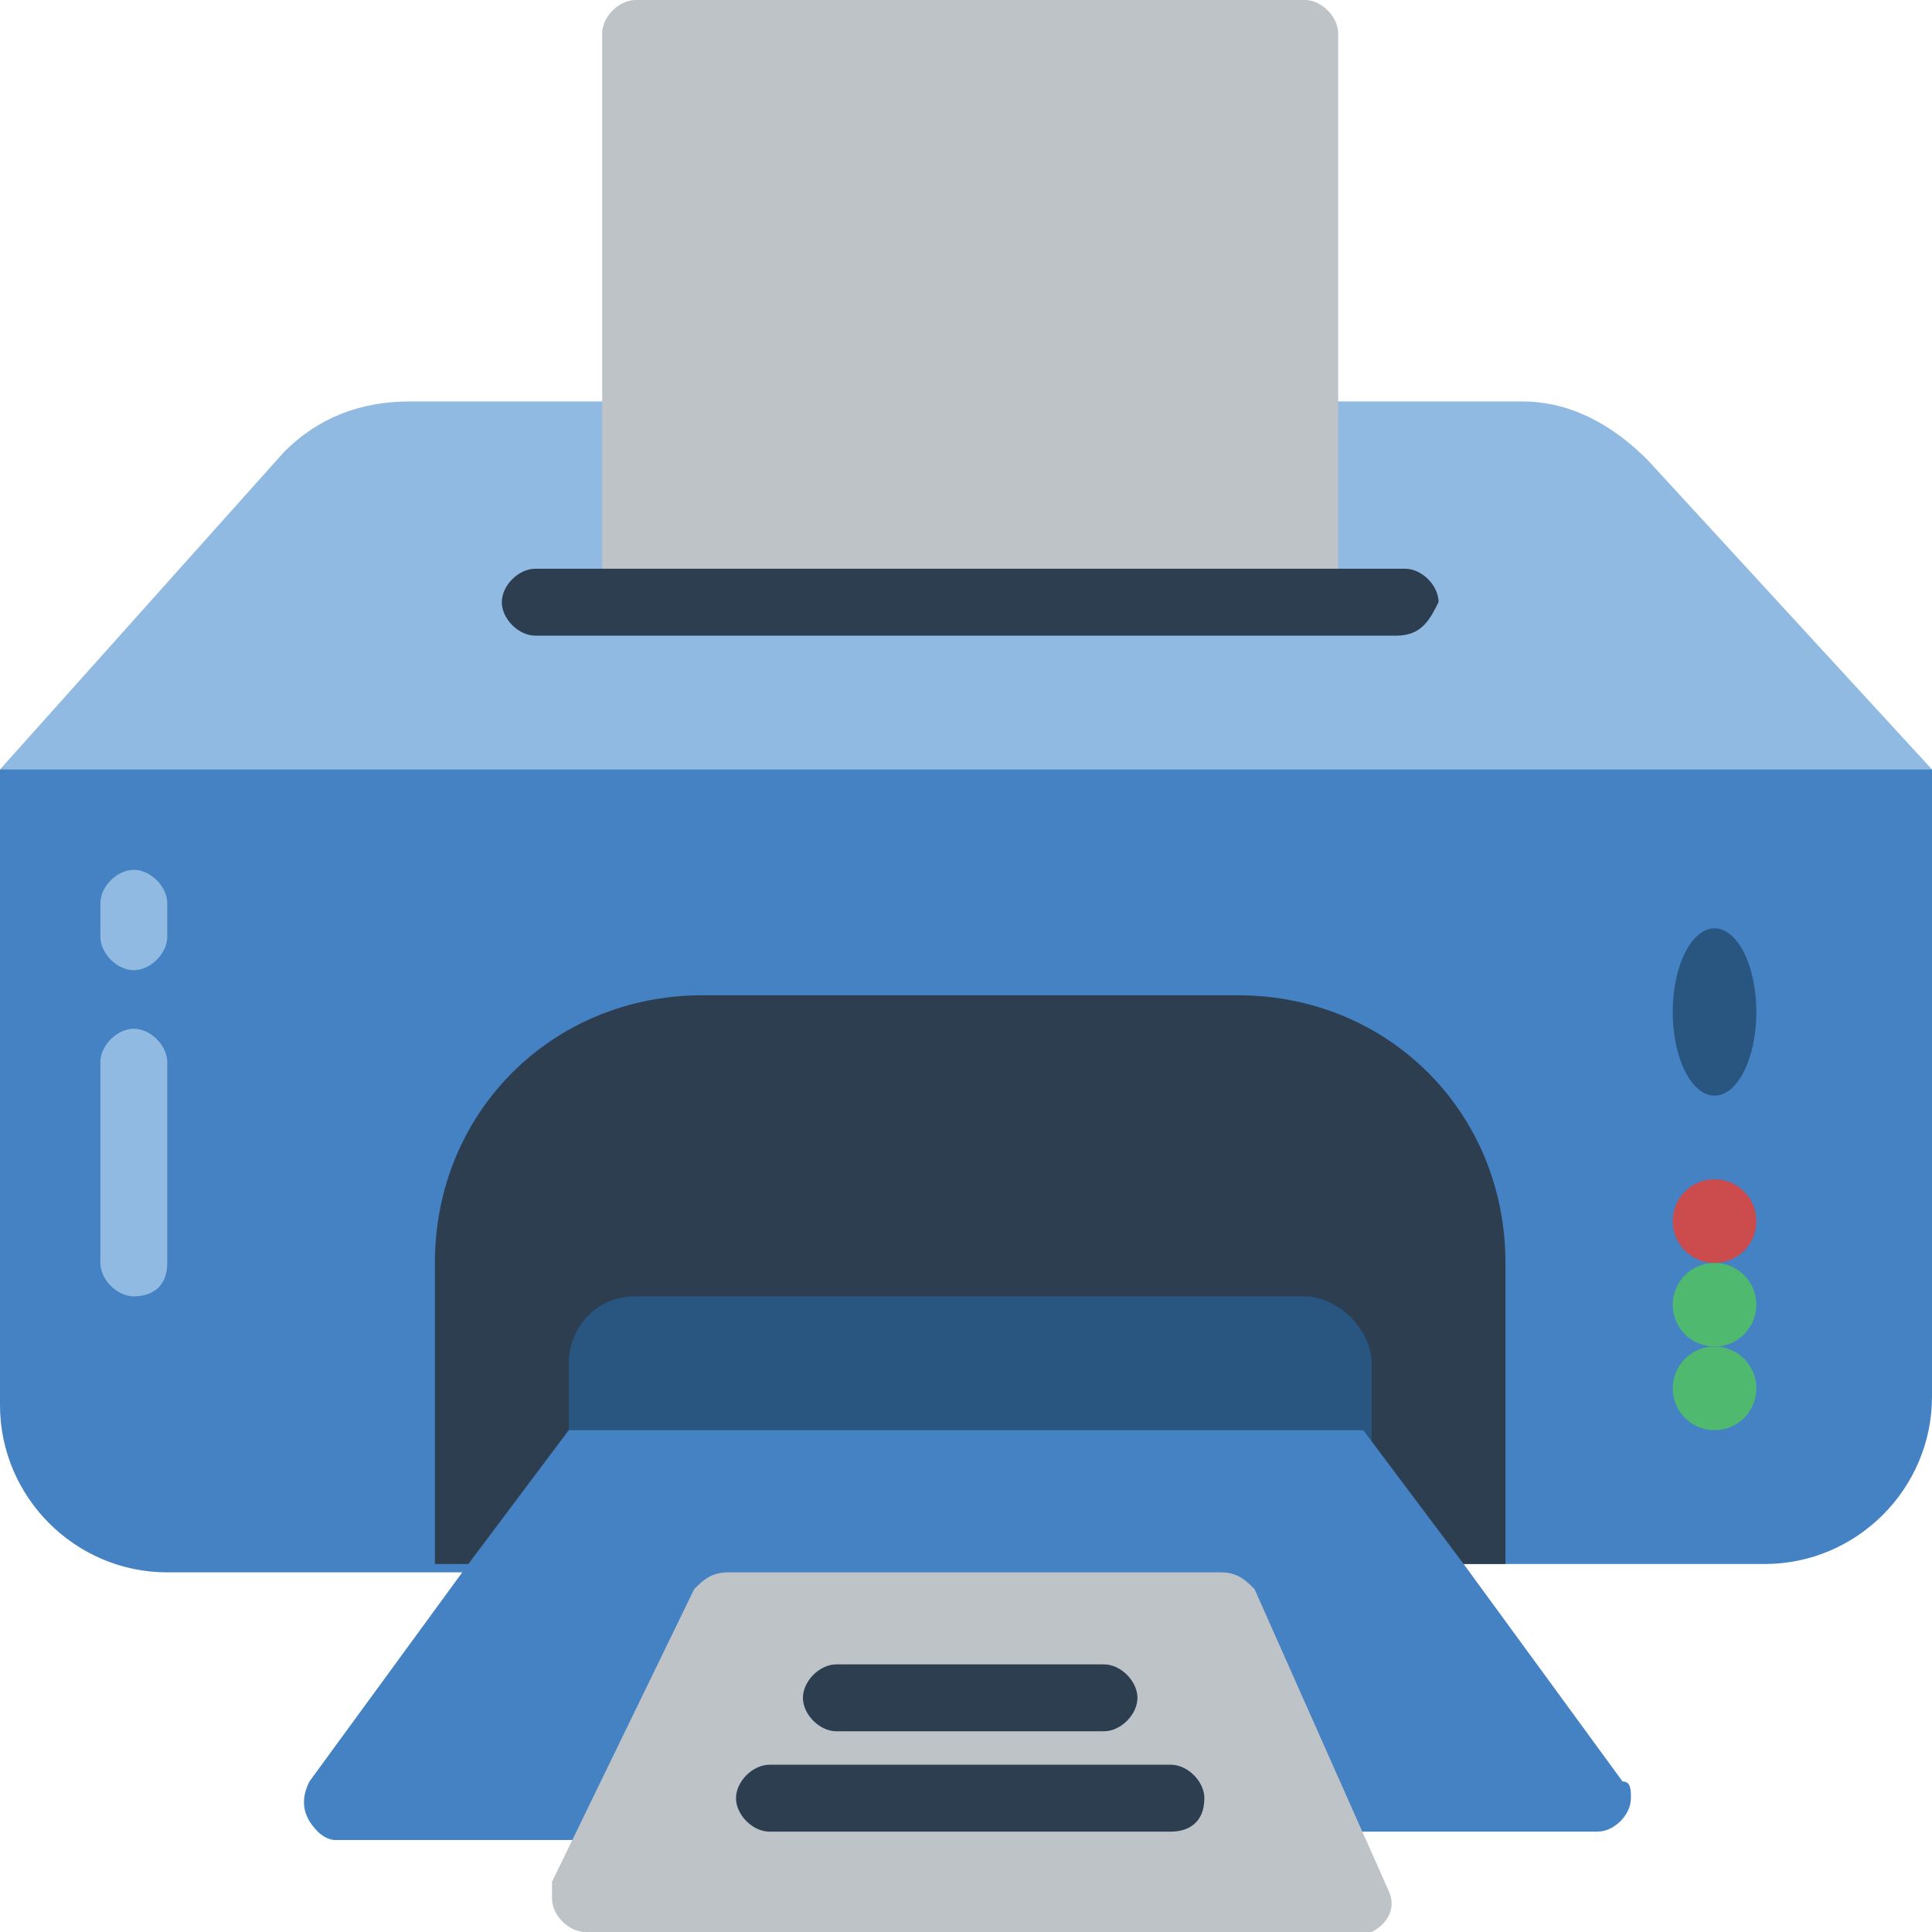 <?xml version="1.0" encoding="utf-8"?>
<!-- Generator: Adobe Illustrator 25.2.0, SVG Export Plug-In . SVG Version: 6.00 Build 0)  -->
<svg version="1.1" id="printer" xmlns="http://www.w3.org/2000/svg" xmlns:xlink="http://www.w3.org/1999/xlink" x="0px" y="0px"
	 viewBox="0 0 23.1 23.1" style="enable-background:new 0 0 23.1 23.1;" xml:space="preserve">
<style type="text/css">
	.st0{fill:#90BAE1;}
	.st1{fill:#BDC3C7;}
	.st2{fill:#2C3E50;}
	.st3{fill:#4482C3;}
	.st4{fill:#285680;}
	.st5{fill:#CC4B4C;}
	.st6{fill:#4FBA6F;}
</style>
<g id="_004---Printer">
	<path id="Shape" class="st0" d="M7.2,4.8H4.9C4.3,4.8,3.8,5,3.4,5.4L0,9.2l11.3,1.2l11.8-1.2l-3.4-3.7c-0.4-0.4-0.9-0.7-1.5-0.7
		h-2.3"/>
	<path id="Shape-2" class="st1" d="M7.6,0h8C15.8,0,16,0.2,16,0.4v6.8H7.2V0.4C7.2,0.2,7.4,0,7.6,0z"/>
	<path id="Shape-3" class="st2" d="M16.7,7.6H6.4C6.2,7.6,6,7.4,6,7.2s0.2-0.4,0.4-0.4c0,0,0,0,0,0h10.4c0.2,0,0.4,0.2,0.4,0.4
		C17.1,7.4,17,7.6,16.7,7.6C16.7,7.6,16.7,7.6,16.7,7.6z"/>
	<path id="Shape-4" d="M14.8,19.1H8.4C8.2,19.1,8,19,8,18.7c0-0.2,0.2-0.4,0.4-0.4h6.4c0.2,0,0.4,0.2,0.4,0.4
		C15.2,19,15,19.1,14.8,19.1L14.8,19.1z"/>
	<path id="Shape-5" class="st3" d="M17.5,18.7h3.6c1.1,0,2-0.9,2-2V9.2H0v7.6c0,1.1,0.9,2,2,2h3.6"/>
	<path id="Shape-6" class="st2" d="M5.6,18.7H5.2v-3.6c0-1.8,1.4-3.2,3.2-3.2h6.4c1.8,0,3.2,1.4,3.2,3.2v3.6h-0.4"/>
	<path id="Shape-7" d="M14.8,19.1H8.4C8.2,19.1,8,19,8,18.7c0-0.2,0.2-0.4,0.4-0.4h6.4c0.2,0,0.4,0.2,0.4,0.4
		C15.2,19,15,19.1,14.8,19.1L14.8,19.1z"/>
	<ellipse id="Oval" class="st4" cx="20.5" cy="12.1" rx="0.5" ry="1"/>
	<circle id="Oval-2" class="st5" cx="20.5" cy="14.6" r="0.5"/>
	<circle id="Oval-3" class="st6" cx="20.5" cy="15.6" r="0.5"/>
	<circle id="Oval-4" class="st6" cx="20.5" cy="16.6" r="0.5"/>
	<path id="Shape-8" class="st4" d="M7.6,15.5h8c0.4,0,0.8,0.4,0.8,0.8v1.6H6.8v-1.6C6.8,15.9,7.1,15.5,7.6,15.5z"/>
	<path id="Shape-9" class="st0" d="M1.6,11.6c-0.2,0-0.4-0.2-0.4-0.4v-0.4c0-0.2,0.2-0.4,0.4-0.4c0.2,0,0.4,0.2,0.4,0.4v0.4
		C2,11.4,1.8,11.6,1.6,11.6z"/>
	<path id="Shape-10" class="st0" d="M1.6,15.5c-0.2,0-0.4-0.2-0.4-0.4l0,0v-2.4c0-0.2,0.2-0.4,0.4-0.4c0.2,0,0.4,0.2,0.4,0.4v2.4
		C2,15.4,1.8,15.5,1.6,15.5z"/>
	<path id="Shape-11" class="st3" d="M16.2,21.9h2.9c0.2,0,0.4-0.2,0.4-0.4c0-0.1,0-0.2-0.1-0.2l-1.9-2.6l-1.2-1.6H6.8l-1.2,1.6
		l-1.9,2.6c-0.1,0.2-0.1,0.4,0.1,0.6c0.1,0.1,0.2,0.1,0.2,0.1h2.9"/>
	<path id="Shape-12" class="st1" d="M16.1,23.1H7c-0.2,0-0.4-0.2-0.4-0.4c0-0.1,0-0.1,0-0.2L8.3,19c0.1-0.1,0.2-0.2,0.4-0.2h5.9
		c0.2,0,0.3,0.1,0.4,0.2l1.6,3.6c0.1,0.2,0,0.4-0.2,0.5C16.2,23.1,16.2,23.1,16.1,23.1z"/>
	<path id="Shape-13" class="st2" d="M13.2,20.7H10c-0.2,0-0.4-0.2-0.4-0.4s0.2-0.4,0.4-0.4c0,0,0,0,0,0h3.2c0.2,0,0.4,0.2,0.4,0.4
		S13.4,20.7,13.2,20.7C13.2,20.7,13.2,20.7,13.2,20.7L13.2,20.7z"/>
	<path id="Shape-14" class="st2" d="M14,21.9H9.2c-0.2,0-0.4-0.2-0.4-0.4s0.2-0.4,0.4-0.4c0,0,0,0,0,0H14c0.2,0,0.4,0.2,0.4,0.4
		C14.4,21.8,14.2,21.9,14,21.9L14,21.9z"/>
</g>
</svg>
